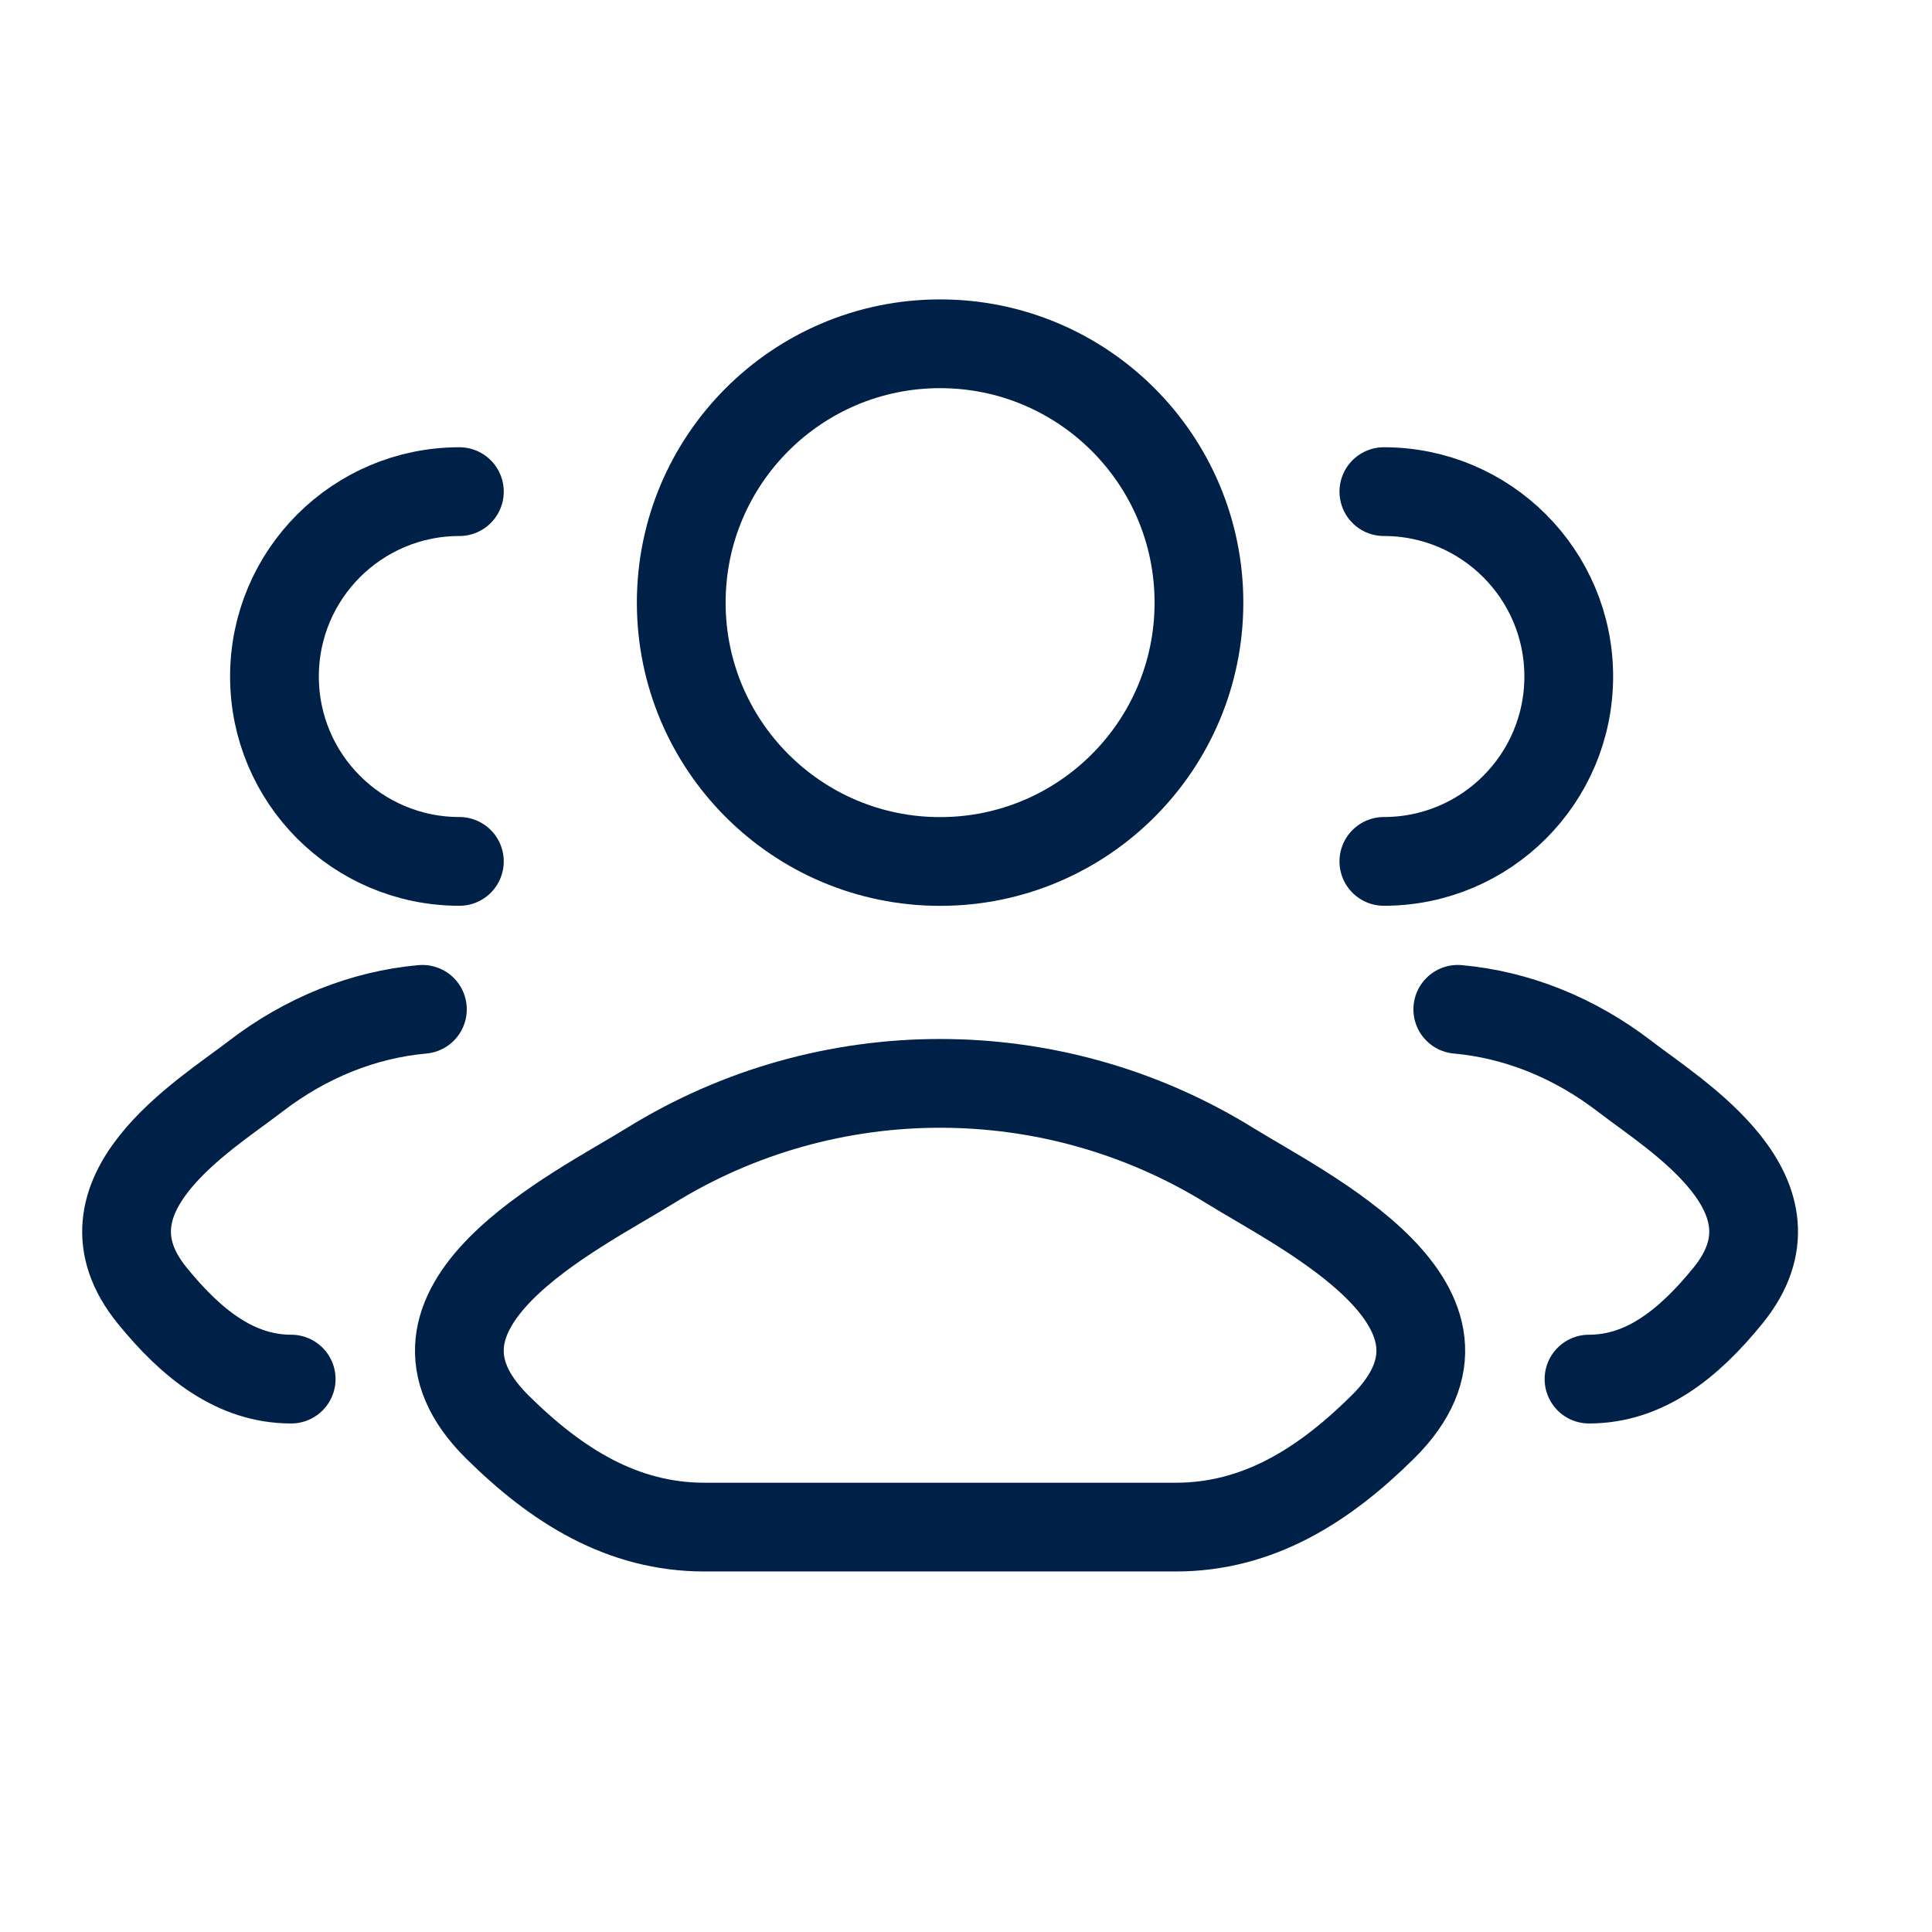 <svg width="49" height="49" viewBox="0 0 49 49" fill="none" xmlns="http://www.w3.org/2000/svg">
<path d="M40.301 34.977C41.706 34.977 42.824 34.093 43.828 32.856C45.883 30.325 42.509 28.302 41.223 27.311C39.915 26.303 38.454 25.733 36.973 25.599M35.098 21.847C37.688 21.847 39.787 19.748 39.787 17.158C39.787 14.568 37.688 12.469 35.098 12.469" stroke="#002147" stroke-width="2.251" stroke-linecap="round"/>
<path d="M7.385 34.977C5.98 34.977 4.862 34.093 3.858 32.856C1.803 30.325 5.177 28.302 6.464 27.311C7.772 26.303 9.232 25.733 10.713 25.599M11.651 21.847C9.061 21.847 6.961 19.748 6.961 17.158C6.961 14.568 9.061 12.469 11.651 12.469" stroke="#002147" stroke-width="2.251" stroke-linecap="round"/>
<path d="M16.497 29.561C14.58 30.746 9.555 33.166 12.616 36.194C14.111 37.673 15.776 38.731 17.87 38.731L29.816 38.731C31.909 38.731 33.574 37.673 35.069 36.194C38.13 33.166 33.105 30.746 31.188 29.561C26.694 26.782 20.991 26.782 16.497 29.561Z" stroke="#002147" stroke-width="2.251" stroke-linecap="round" stroke-linejoin="round"/>
<path d="M30.408 15.284C30.408 18.91 27.469 21.849 23.843 21.849C20.218 21.849 17.278 18.91 17.278 15.284C17.278 11.658 20.218 8.719 23.843 8.719C27.469 8.719 30.408 11.658 30.408 15.284Z" stroke="#002147" stroke-width="2.251"/>
</svg>
